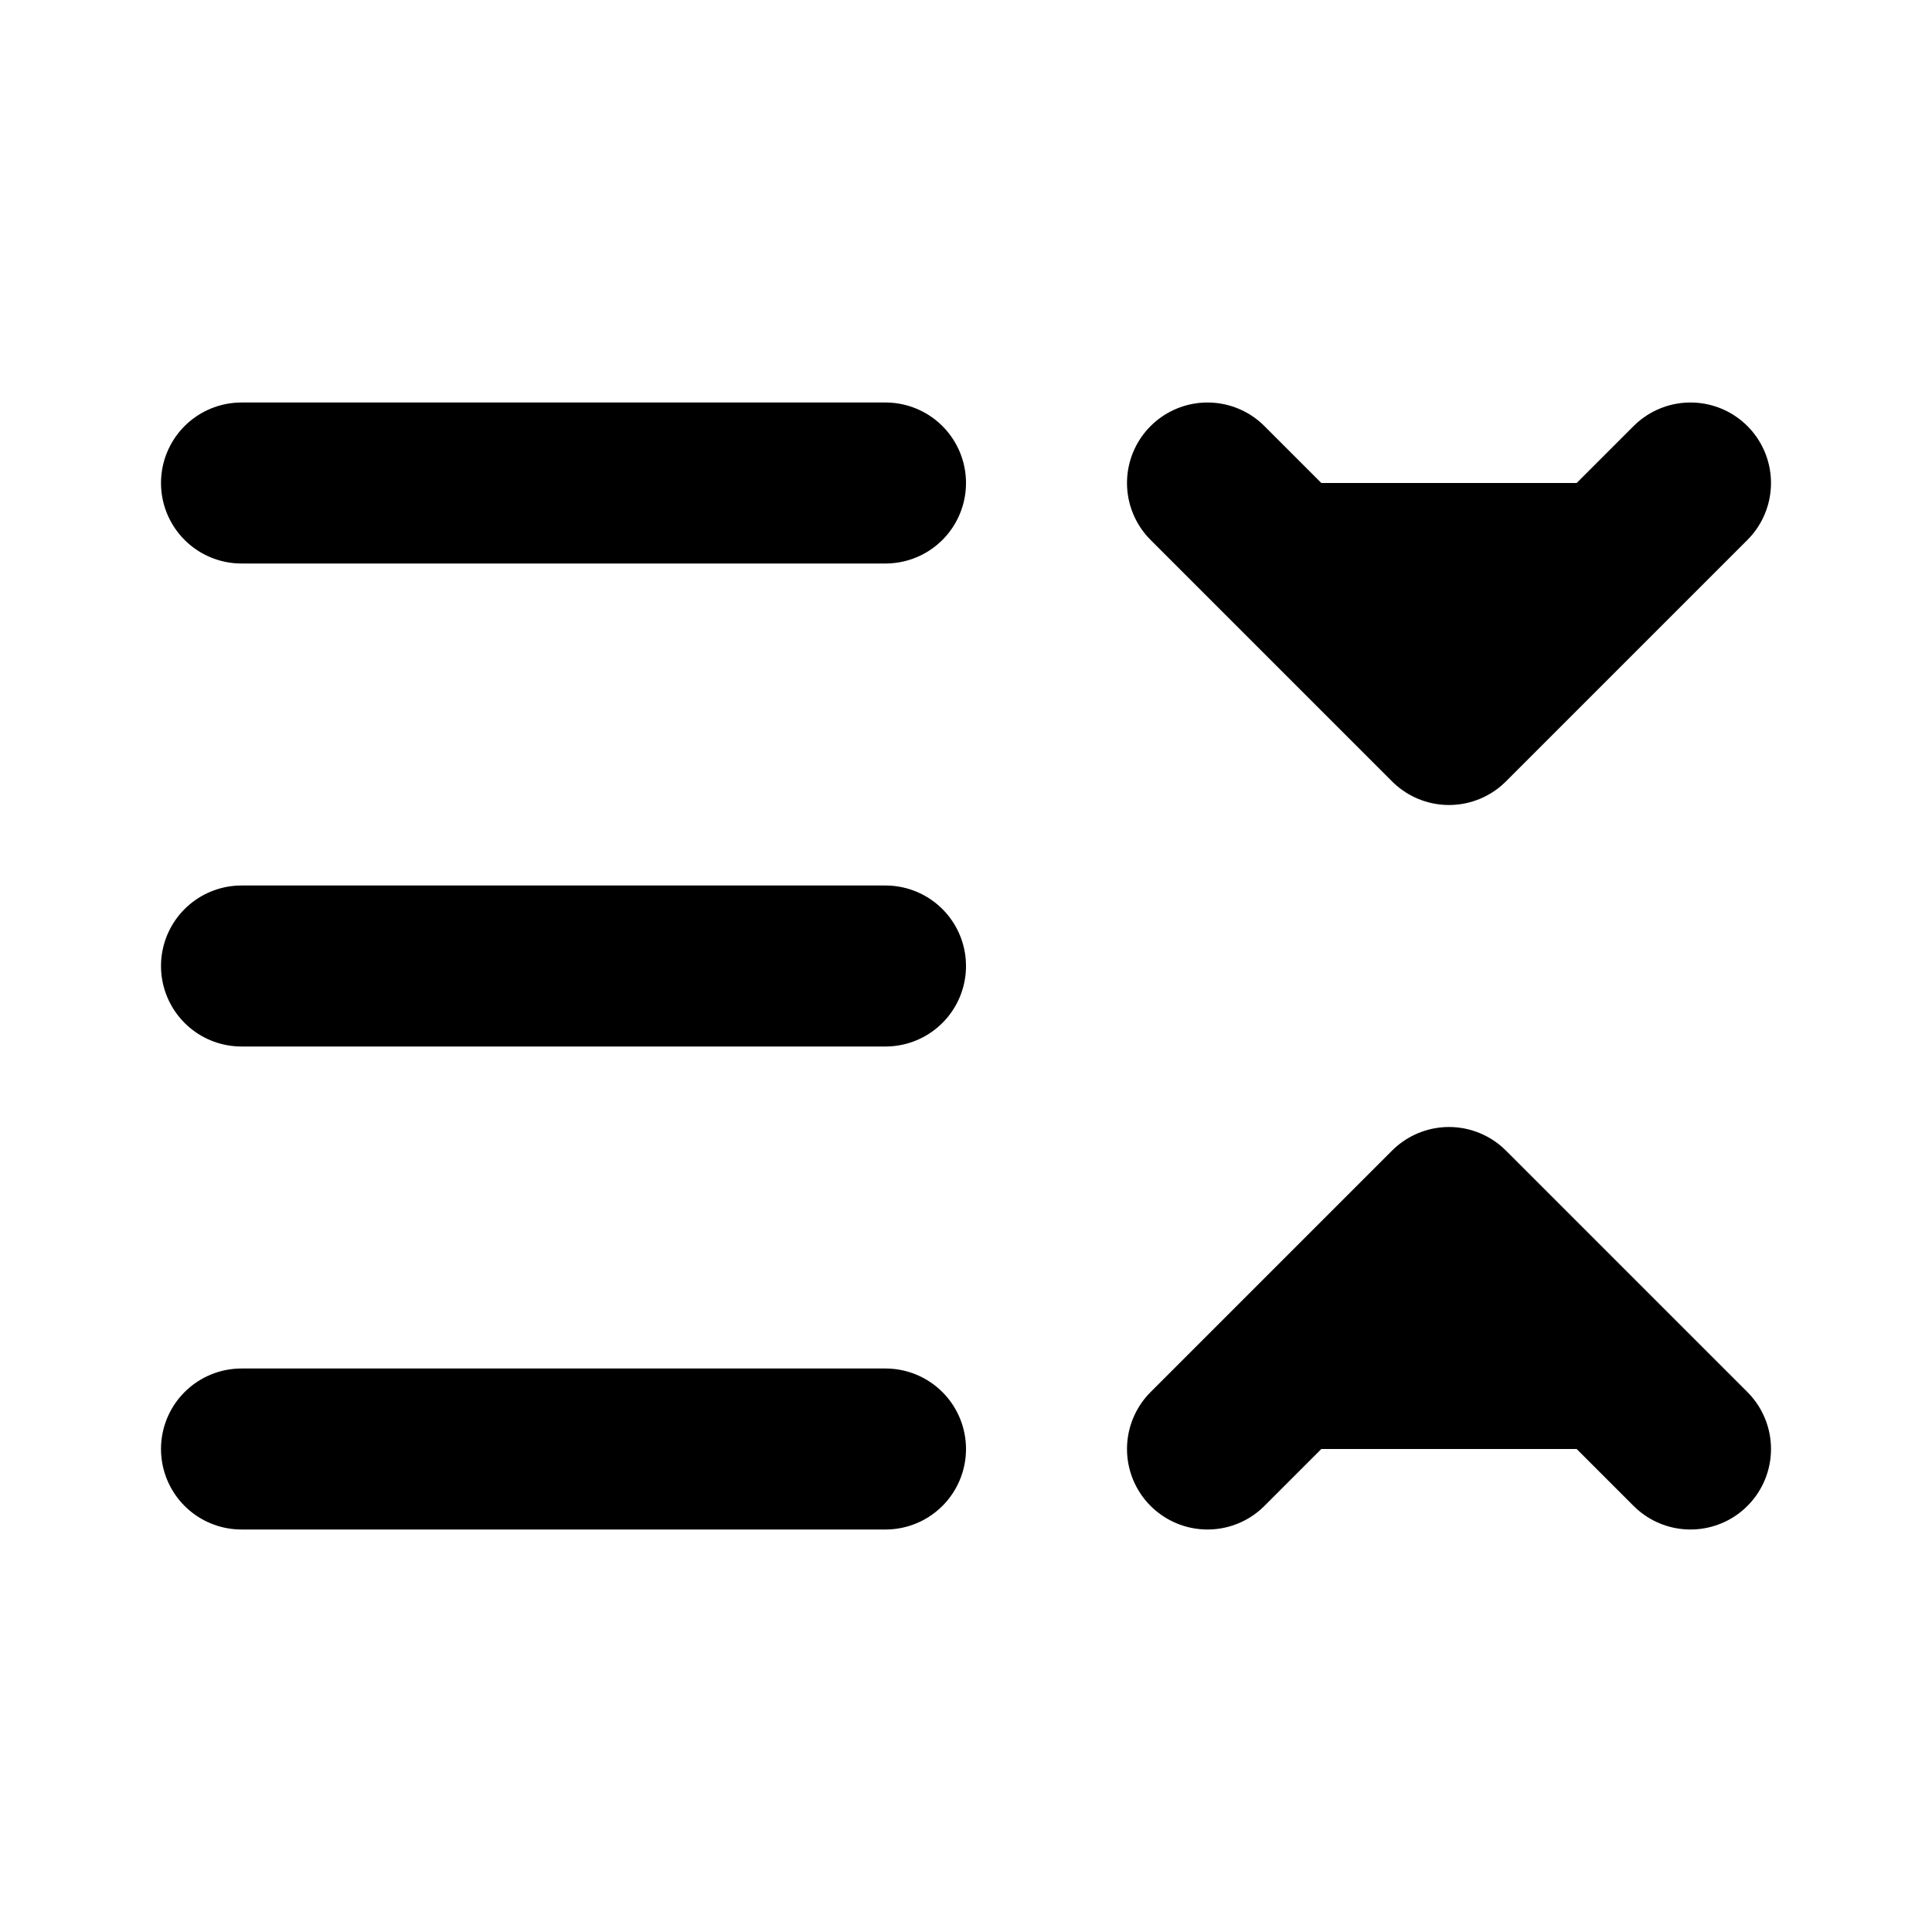 <svg
    xmlns="http://www.w3.org/2000/svg"
    width="24"
    height="24"
    viewBox="0 0 24 24"
    fill="currentColor"
    stroke="currentColor"
    stroke-width="2"
    stroke-linecap="round"
    stroke-linejoin="round"
>
    <path vector-effect="non-scaling-stroke" d="m15 18 3-3 3 3" />
    <path vector-effect="non-scaling-stroke" d="m15 6 3 3 3-3" />
    <path vector-effect="non-scaling-stroke" d="M3 12h8" />
    <path vector-effect="non-scaling-stroke" d="M3 18h8" />
    <path vector-effect="non-scaling-stroke" d="M3 6h8" />
</svg>
